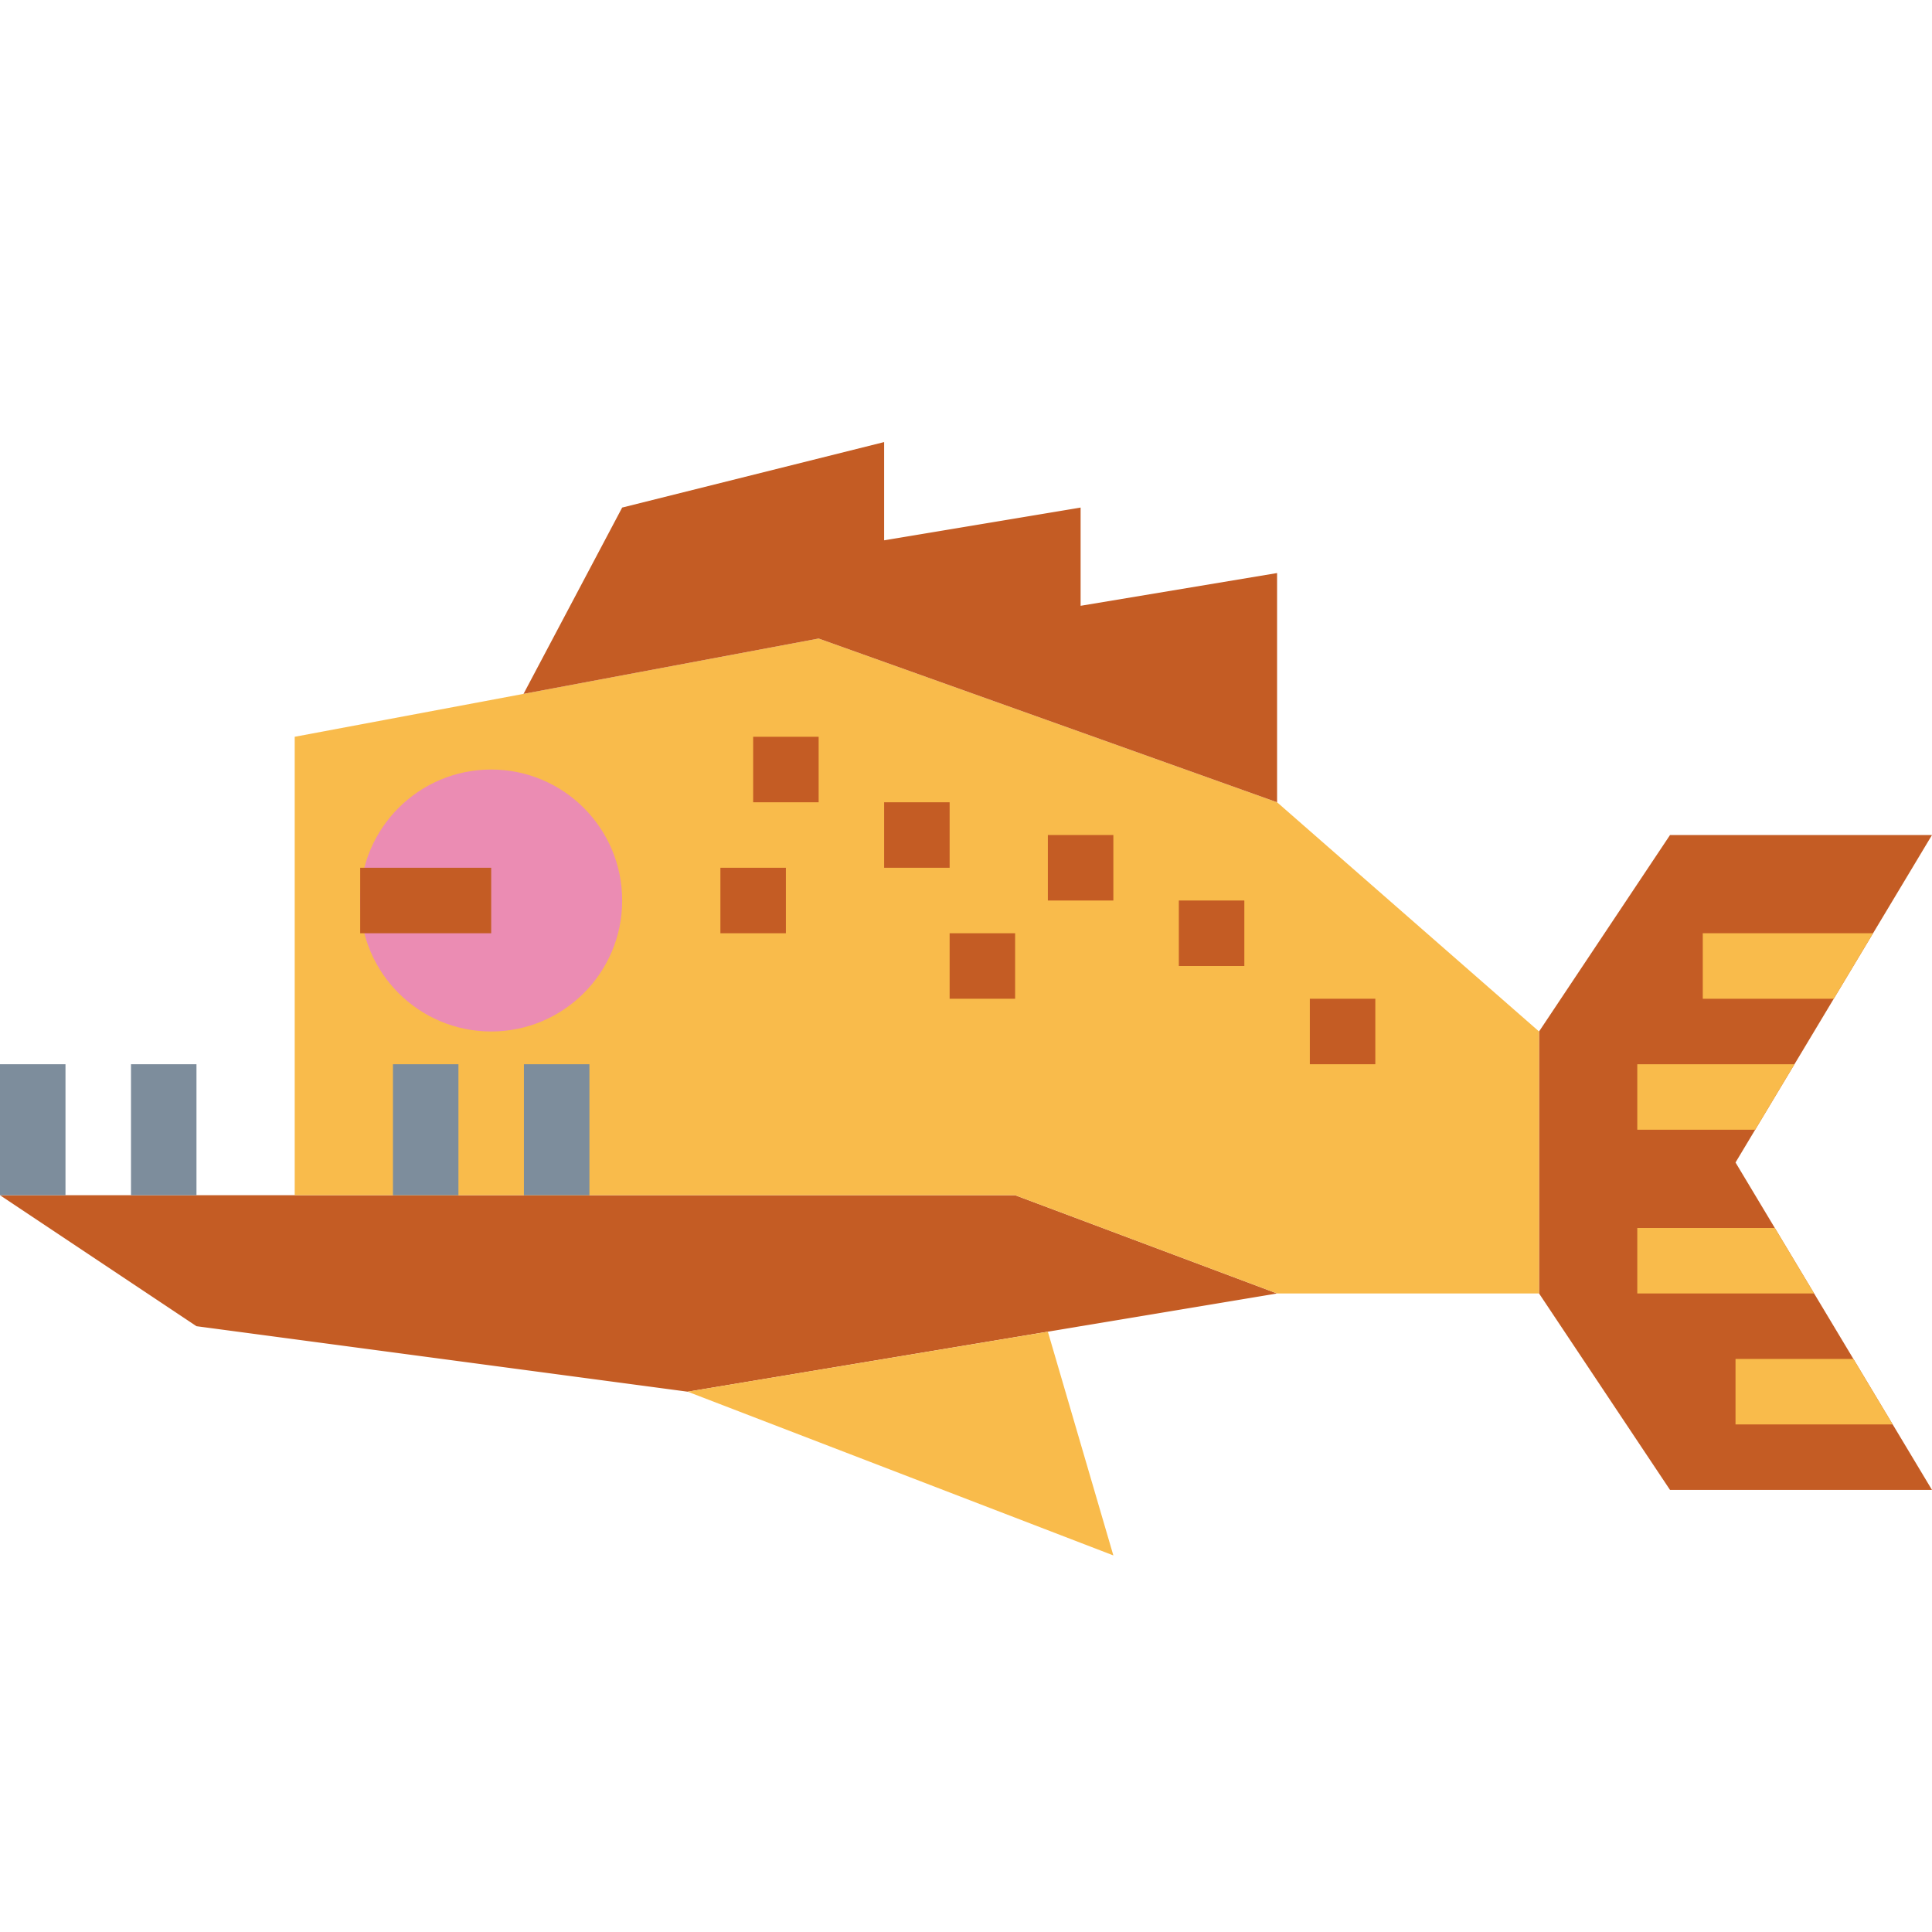 <svg xmlns="http://www.w3.org/2000/svg" viewBox="0 0 472 472" width="472" height="472">
	<style>
		tspan { white-space:pre }
		.shp0 { fill: #c45c24 } 
		.shp1 { fill: #f9bb4b } 
		.shp2 { fill: #eb8cb3 } 
		.shp3 { fill: #7d8d9c } 
	</style>
	<path id="Layer" class="shp0" d="M312 316L168 340L48 324L0 292L248 292L312 316Z" />
	<path id="Layer" class="shp0" d="M472 364L408 364L376 316L376 252L408 204L472 204L457.6 228L428.8 276L424 284L443.2 316L452.8 332L472 364Z" />
	<path id="Layer" class="shp1" d="M312 196L200 156L72 180L72 292L248 292L312 316L376 316L376 252L312 196Z" />
	<path id="Layer" class="shp2" d="M152 220C152 237.67 137.67 252 120 252C102.33 252 88 237.67 88 220C88 202.33 102.33 188 120 188C137.67 188 152 202.33 152 220Z" />
	<path id="Layer" class="shp0" d="M88 212L120 212L120 228L88 228L88 212Z" />
	<path id="Layer" class="shp3" d="M0 260L16 260L16 292L0 292L0 260Z" />
	<path id="Layer" class="shp3" d="M32 260L48 260L48 292L32 292L32 260Z" />
	<path id="Layer" class="shp0" d="M184 180L200 180L200 196L184 196L184 180Z" />
	<path id="Layer" class="shp0" d="M216 196L232 196L232 212L216 212L216 196Z" />
	<path id="Layer" class="shp0" d="M256 204L272 204L272 220L256 220L256 204Z" />
	<path id="Layer" class="shp0" d="M176 212L192 212L192 228L176 228L176 212Z" />
	<path id="Layer" class="shp0" d="M232 228L248 228L248 244L232 244L232 228Z" />
	<path id="Layer" class="shp0" d="M288 220L304 220L304 236L288 236L288 220Z" />
	<path id="Layer" class="shp0" d="M320 244L336 244L336 260L320 260L320 244Z" />
	<path id="Layer" class="shp3" d="M96 260L112 260L112 292L96 292L96 260Z" />
	<path id="Layer" class="shp3" d="M128 260L144 260L144 292L128 292L128 260Z" />
	<path id="Layer" class="shp0" d="M127.9 169.52L152 124L216 108L216 132L264 124L264 148L312 140L312 196L200 156L127.9 169.52Z" />
	<path id="Layer" class="shp1" d="M168 340L272 380L256 325.34L168 340Z" />
	<path id="Layer" class="shp1" d="M457.6 228L448 244L416 244L416 228L457.6 228Z" />
	<path id="Layer" class="shp1" d="M438.4 260L428.8 276L400 276L400 260L438.4 260Z" />
	<path id="Layer" class="shp1" d="M443.2 316L400 316L400 300L433.6 300L443.2 316Z" />
	<path id="Layer" class="shp1" d="M462.4 348L424 348L424 332L452.8 332L462.4 348Z" />
	<g id="Layer">
	</g>
</svg>